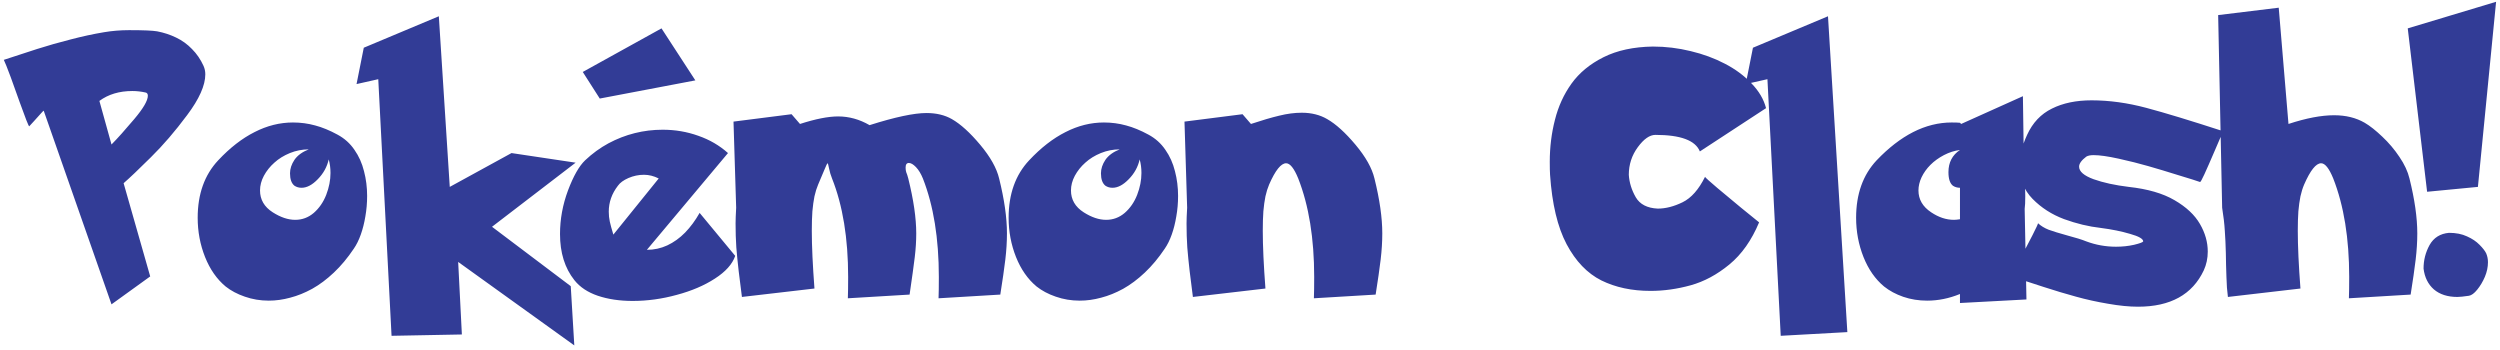 <svg width="314" height="44" viewBox="0 0 314 44" fill="none" xmlns="http://www.w3.org/2000/svg">
<path d="M0.479 7.517C1.975 7.022 3.379 6.564 4.69 6.144C6.014 5.723 7.406 5.327 8.865 4.956C10.325 4.573 11.723 4.27 13.059 4.047C14.085 3.874 15.137 3.787 16.213 3.787C18.006 3.787 19.182 3.837 19.738 3.936C20.579 4.096 21.371 4.356 22.113 4.715C22.868 5.074 23.536 5.556 24.117 6.162C24.711 6.756 25.193 7.461 25.564 8.277C25.713 8.611 25.787 8.964 25.787 9.335C25.787 10.72 25.026 12.427 23.505 14.456C21.996 16.485 20.474 18.254 18.94 19.763C17.419 21.272 16.281 22.354 15.526 23.01L18.866 34.718L14.005 38.225L5.488 13.899C5.464 13.899 5.346 14.017 5.136 14.252C4.925 14.487 4.647 14.796 4.301 15.18C3.967 15.551 3.757 15.78 3.67 15.866C3.633 15.866 3.509 15.6 3.299 15.068C3.101 14.537 2.829 13.8 2.482 12.86C2.148 11.908 1.771 10.856 1.351 9.706C0.918 8.543 0.627 7.813 0.479 7.517ZM12.483 12.675L14.005 18.148C14.772 17.369 15.724 16.305 16.862 14.957C18 13.609 18.569 12.632 18.569 12.025C18.569 11.79 18.47 11.654 18.273 11.617C17.716 11.493 17.165 11.432 16.621 11.432C14.988 11.432 13.609 11.846 12.483 12.675ZM42.382 16.905C43.26 17.375 43.971 18.012 44.516 18.816C45.072 19.608 45.474 20.505 45.721 21.507C45.981 22.496 46.111 23.529 46.111 24.605C46.111 25.496 46.037 26.356 45.889 27.185C45.752 28.013 45.561 28.774 45.313 29.467C45.066 30.16 44.775 30.747 44.441 31.23C43.662 32.392 42.827 33.394 41.936 34.235C41.046 35.077 40.137 35.757 39.209 36.276C38.281 36.783 37.359 37.155 36.444 37.39C35.541 37.637 34.644 37.761 33.754 37.761C32.702 37.761 31.7 37.594 30.748 37.26C29.808 36.938 29.004 36.511 28.336 35.98C27.235 35.064 26.375 33.833 25.757 32.287C25.138 30.729 24.829 29.083 24.829 27.352C24.829 24.37 25.689 21.965 27.408 20.134C28.88 18.563 30.401 17.381 31.973 16.59C33.544 15.786 35.151 15.384 36.797 15.384C37.762 15.384 38.689 15.508 39.58 15.755C40.471 15.99 41.404 16.373 42.382 16.905ZM41.287 20.023C41.077 20.963 40.619 21.791 39.914 22.509C39.221 23.226 38.541 23.585 37.873 23.585C37.539 23.585 37.242 23.498 36.982 23.325C36.611 23.028 36.426 22.509 36.426 21.767C36.426 21.198 36.611 20.635 36.982 20.078C37.366 19.521 37.966 19.082 38.782 18.761C37.966 18.761 37.174 18.915 36.407 19.225C35.653 19.534 35.003 19.936 34.459 20.431C33.915 20.913 33.475 21.463 33.141 22.082C32.82 22.688 32.659 23.3 32.659 23.919C32.659 25.069 33.191 25.985 34.255 26.665C35.244 27.296 36.184 27.611 37.075 27.611C37.953 27.611 38.733 27.321 39.413 26.739C40.093 26.145 40.613 25.391 40.971 24.476C41.33 23.548 41.51 22.633 41.51 21.73C41.51 21.111 41.435 20.542 41.287 20.023ZM45.691 5.995L55.117 2.043L56.49 23.474L64.246 19.225L72.299 20.431L61.797 28.483L71.686 35.942L72.132 43.383L57.547 32.899L58.011 42.01L49.179 42.177L47.51 9.947L44.782 10.56L45.691 5.995ZM87.873 26.739L92.344 32.139C91.986 33.178 91.132 34.13 89.784 34.996C88.448 35.862 86.852 36.542 84.997 37.037C83.153 37.544 81.31 37.798 79.467 37.798C77.835 37.798 76.375 37.581 75.088 37.148C73.814 36.715 72.831 36.06 72.138 35.182C70.938 33.672 70.338 31.743 70.338 29.393C70.338 27.537 70.672 25.713 71.34 23.919C72.021 22.113 72.738 20.851 73.493 20.134C74.396 19.28 75.373 18.569 76.424 18C77.488 17.431 78.589 17.004 79.727 16.72C80.865 16.435 82.034 16.293 83.234 16.293C84.805 16.293 86.295 16.547 87.706 17.054C89.128 17.549 90.371 18.272 91.435 19.225L81.249 31.378C82.152 31.378 83.005 31.192 83.809 30.821C84.626 30.438 85.374 29.9 86.054 29.207C86.735 28.502 87.341 27.679 87.873 26.739ZM82.733 22.416C82.127 22.107 81.508 21.952 80.877 21.952C80.21 21.952 79.56 22.088 78.929 22.36C78.311 22.633 77.872 22.954 77.612 23.325C76.845 24.315 76.461 25.403 76.461 26.591C76.461 27.024 76.505 27.438 76.591 27.834C76.678 28.23 76.826 28.774 77.037 29.467L82.733 22.416ZM73.196 9.038L83.085 3.564L87.335 10.096L75.33 12.378L73.196 9.038ZM109.217 15.718C112.421 14.704 114.802 14.196 116.361 14.196C117.598 14.196 118.661 14.45 119.552 14.957C120.653 15.588 121.841 16.664 123.115 18.186C124.389 19.707 125.18 21.117 125.49 22.416C126.145 25.051 126.473 27.352 126.473 29.318C126.473 30.357 126.405 31.452 126.269 32.602C126.133 33.741 125.923 35.206 125.638 37L117.882 37.464C117.907 36.845 117.919 35.955 117.919 34.792C117.919 29.943 117.251 25.818 115.915 22.416C115.668 21.81 115.377 21.334 115.043 20.987C114.709 20.641 114.412 20.468 114.153 20.468C113.881 20.468 113.744 20.66 113.744 21.043C113.744 21.266 113.769 21.457 113.819 21.618C113.905 21.816 113.992 22.082 114.078 22.416C114.746 25.1 115.08 27.401 115.08 29.318C115.08 30.259 115.019 31.248 114.895 32.287C114.771 33.314 114.555 34.885 114.245 37L106.49 37.464C106.514 36.845 106.527 35.955 106.527 34.792C106.527 29.931 105.853 25.805 104.504 22.416C104.343 22.02 104.22 21.606 104.133 21.173C104.047 20.727 103.985 20.505 103.948 20.505C103.898 20.505 103.756 20.796 103.521 21.377C103.286 21.958 103.032 22.558 102.76 23.177C102.575 23.61 102.42 24.105 102.296 24.661C102.185 25.218 102.098 25.842 102.036 26.535C101.987 27.228 101.962 28.044 101.962 28.984C101.962 30.889 102.074 33.308 102.296 36.239L93.186 37.297C93.037 36.208 92.901 35.126 92.778 34.05C92.654 32.974 92.555 31.978 92.481 31.062C92.419 30.135 92.388 29.139 92.388 28.075C92.388 27.617 92.413 26.956 92.462 26.09L92.128 15.273L99.42 14.345L100.478 15.569C102.432 14.938 104.028 14.623 105.265 14.623C106.638 14.623 107.955 14.988 109.217 15.718ZM144.237 16.905C145.115 17.375 145.826 18.012 146.37 18.816C146.927 19.608 147.329 20.505 147.576 21.507C147.836 22.496 147.966 23.529 147.966 24.605C147.966 25.496 147.892 26.356 147.743 27.185C147.607 28.013 147.416 28.774 147.168 29.467C146.921 30.16 146.63 30.747 146.296 31.23C145.517 32.392 144.682 33.394 143.791 34.235C142.901 35.077 141.991 35.757 141.064 36.276C140.136 36.783 139.214 37.155 138.299 37.39C137.396 37.637 136.499 37.761 135.609 37.761C134.557 37.761 133.555 37.594 132.603 37.26C131.663 36.938 130.859 36.511 130.191 35.98C129.09 35.064 128.23 33.833 127.612 32.287C126.993 30.729 126.684 29.083 126.684 27.352C126.684 24.37 127.543 21.965 129.263 20.134C130.735 18.563 132.256 17.381 133.827 16.59C135.398 15.786 137.006 15.384 138.652 15.384C139.616 15.384 140.544 15.508 141.435 15.755C142.325 15.99 143.259 16.373 144.237 16.905ZM143.142 20.023C142.932 20.963 142.474 21.791 141.769 22.509C141.076 23.226 140.396 23.585 139.728 23.585C139.394 23.585 139.097 23.498 138.837 23.325C138.466 23.028 138.28 22.509 138.28 21.767C138.28 21.198 138.466 20.635 138.837 20.078C139.221 19.521 139.821 19.082 140.637 18.761C139.821 18.761 139.029 18.915 138.262 19.225C137.507 19.534 136.858 19.936 136.314 20.431C135.769 20.913 135.33 21.463 134.996 22.082C134.675 22.688 134.514 23.3 134.514 23.919C134.514 25.069 135.046 25.985 136.11 26.665C137.099 27.296 138.039 27.611 138.93 27.611C139.808 27.611 140.587 27.321 141.268 26.739C141.948 26.145 142.468 25.391 142.826 24.476C143.185 23.548 143.364 22.633 143.364 21.73C143.364 21.111 143.29 20.542 143.142 20.023ZM157.12 15.569C158.493 15.112 159.675 14.765 160.664 14.53C161.654 14.283 162.6 14.159 163.503 14.159C164.715 14.159 165.779 14.425 166.694 14.957C167.795 15.588 168.983 16.664 170.257 18.186C171.531 19.707 172.323 21.117 172.632 22.416C173.287 25.051 173.615 27.352 173.615 29.318C173.615 30.357 173.547 31.452 173.411 32.602C173.275 33.741 173.065 35.206 172.78 37L165.024 37.464C165.049 36.845 165.062 35.955 165.062 34.792C165.062 29.943 164.394 25.818 163.058 22.416C162.538 21.142 162.031 20.505 161.536 20.505C160.893 20.505 160.182 21.395 159.402 23.177C159.217 23.61 159.062 24.105 158.939 24.661C158.827 25.218 158.741 25.842 158.679 26.535C158.629 27.228 158.605 28.044 158.605 28.984C158.605 30.889 158.716 33.308 158.939 36.239L149.828 37.297C149.68 36.208 149.544 35.126 149.42 34.05C149.296 32.974 149.197 31.978 149.123 31.062C149.061 30.135 149.03 29.139 149.03 28.075C149.03 27.617 149.055 26.956 149.105 26.09L148.771 15.273L156.063 14.345L157.12 15.569ZM221.815 13.584L213.503 19.02C212.946 17.635 211.084 16.942 207.918 16.942C207.2 16.942 206.464 17.456 205.71 18.482C204.955 19.509 204.578 20.666 204.578 21.952C204.64 22.929 204.93 23.869 205.45 24.773C205.969 25.663 206.891 26.139 208.215 26.201C209.204 26.201 210.243 25.935 211.332 25.403C212.42 24.871 213.36 23.808 214.152 22.212C214.202 22.311 214.715 22.775 215.692 23.604C216.669 24.432 217.665 25.261 218.679 26.09C219.706 26.919 220.461 27.531 220.943 27.927C220.003 30.178 218.76 31.941 217.214 33.215C215.667 34.489 214.047 35.361 212.352 35.831C210.658 36.301 208.975 36.536 207.305 36.536C204.967 36.536 202.908 36.097 201.127 35.219C199.358 34.328 197.904 32.813 196.766 30.673C195.628 28.52 194.936 25.614 194.688 21.952C194.663 21.593 194.651 21.049 194.651 20.319C194.651 18.489 194.868 16.732 195.301 15.05C195.721 13.367 196.414 11.852 197.379 10.504C198.356 9.143 199.698 8.036 201.405 7.183C203.112 6.329 205.178 5.884 207.602 5.847C209.21 5.847 210.794 6.038 212.352 6.422C213.911 6.793 215.34 7.319 216.638 7.999C217.937 8.667 219.051 9.49 219.978 10.467C220.918 11.432 221.531 12.471 221.815 13.584ZM232.027 41.713L223.659 42.177L221.989 9.947L219.261 10.56L220.17 5.995L229.596 2.043L232.027 41.713ZM246.172 18.835C245.492 18.922 244.818 19.138 244.15 19.484C243.494 19.831 242.931 20.239 242.461 20.709C241.991 21.179 241.62 21.699 241.348 22.268C241.088 22.824 240.958 23.375 240.958 23.919C240.958 25.045 241.49 25.96 242.554 26.665C243.494 27.296 244.447 27.611 245.412 27.611C245.597 27.611 245.851 27.587 246.172 27.537V23.585C245.838 23.585 245.541 23.498 245.282 23.325C244.911 23.028 244.725 22.459 244.725 21.618C244.725 20.406 245.207 19.478 246.172 18.835ZM246.321 15.569L254.077 12.081L254.225 22.453C254.324 23.096 254.373 23.826 254.373 24.643C254.373 25.36 254.349 25.892 254.299 26.238L254.522 37.612L246.172 38.058V36.926C244.812 37.482 243.439 37.761 242.053 37.761C240.989 37.761 239.987 37.6 239.047 37.278C238.12 36.957 237.316 36.524 236.635 35.98C235.534 35.064 234.675 33.833 234.056 32.287C233.438 30.729 233.128 29.083 233.128 27.352C233.128 24.37 233.988 21.965 235.707 20.134C237.192 18.575 238.719 17.394 240.29 16.59C241.874 15.786 243.488 15.384 245.133 15.384C245.591 15.384 245.937 15.396 246.172 15.421L246.321 15.569ZM276.33 22.861C275.959 22.725 275.056 22.441 273.621 22.008C272.199 21.562 270.925 21.179 269.799 20.857C268.686 20.536 267.455 20.227 266.107 19.93C264.758 19.633 263.707 19.484 262.952 19.484C262.557 19.484 262.253 19.546 262.043 19.67C261.437 20.128 261.134 20.548 261.134 20.932C261.134 21.538 261.74 22.064 262.952 22.509C264.165 22.942 265.637 23.263 267.368 23.474C269.743 23.733 271.661 24.29 273.12 25.144C274.592 25.997 275.656 26.993 276.312 28.131C276.967 29.256 277.295 30.413 277.295 31.601C277.295 32.442 277.128 33.227 276.794 33.957C275.359 37 272.607 38.522 268.537 38.522C267.424 38.522 266.169 38.398 264.771 38.15C263.373 37.915 262.031 37.618 260.744 37.26C259.47 36.913 258.11 36.505 256.662 36.035C255.215 35.565 253.867 35.126 252.617 34.718C252.939 34.05 253.347 33.246 253.842 32.306C254.337 31.353 254.819 30.425 255.289 29.523C255.747 28.619 255.976 28.125 255.976 28.038C256.335 28.372 256.78 28.644 257.312 28.855C257.856 29.052 258.642 29.294 259.668 29.578C260.707 29.85 261.499 30.098 262.043 30.32C263.243 30.766 264.486 30.988 265.773 30.988C266.564 30.988 267.319 30.908 268.036 30.747C268.754 30.574 269.137 30.432 269.187 30.32C269.187 29.999 268.636 29.683 267.535 29.374C266.447 29.052 265.228 28.805 263.88 28.632C262.346 28.459 260.8 28.088 259.241 27.519C257.695 26.937 256.378 26.09 255.289 24.977C254.201 23.863 253.656 22.49 253.656 20.857C253.656 19.608 253.972 18.303 254.603 16.942C255.295 15.421 256.335 14.32 257.72 13.64C259.105 12.947 260.763 12.601 262.693 12.601C264.919 12.601 267.214 12.916 269.576 13.547C271.939 14.178 275.155 15.155 279.225 16.479C279.138 16.664 278.798 17.456 278.204 18.854C277.611 20.239 277.165 21.253 276.868 21.896C276.572 22.54 276.392 22.861 276.33 22.861ZM287.433 15.569C289.647 14.839 291.558 14.475 293.166 14.475C294.638 14.475 295.918 14.79 297.007 15.421C297.663 15.804 298.399 16.386 299.215 17.165C300.031 17.932 300.749 18.779 301.367 19.707C301.998 20.635 302.419 21.538 302.629 22.416C303.285 25.051 303.612 27.352 303.612 29.318C303.612 30.357 303.544 31.452 303.408 32.602C303.272 33.741 303.062 35.206 302.777 37L295.022 37.464C295.046 36.845 295.059 35.955 295.059 34.792C295.059 29.943 294.391 25.818 293.055 22.416C292.535 21.142 292.028 20.505 291.533 20.505C290.89 20.505 290.179 21.395 289.4 23.177C289.214 23.61 289.059 24.105 288.936 24.661C288.824 25.218 288.738 25.842 288.676 26.535C288.626 27.228 288.602 28.044 288.602 28.984C288.602 30.889 288.713 33.308 288.936 36.239L279.825 37.297C279.726 36.579 279.664 35.738 279.64 34.773C279.603 33.809 279.578 32.813 279.566 31.786C279.541 30.759 279.497 29.826 279.436 28.984C279.386 28.131 279.275 27.166 279.102 26.09L278.601 1.895L286.208 0.967L287.433 15.569ZM307.59 29.244C308.468 29.244 309.223 29.393 309.853 29.689C310.497 29.974 311.022 30.326 311.431 30.747C311.839 31.155 312.117 31.514 312.266 31.823C312.414 32.17 312.488 32.541 312.488 32.937C312.488 33.543 312.358 34.155 312.099 34.773C311.839 35.38 311.517 35.918 311.134 36.388C310.763 36.845 310.416 37.099 310.095 37.148C309.427 37.247 308.944 37.297 308.647 37.297C307.423 37.297 306.439 36.981 305.697 36.351C304.967 35.707 304.534 34.835 304.398 33.734C304.398 32.671 304.652 31.681 305.159 30.766C305.679 29.85 306.489 29.343 307.59 29.244ZM304.844 24.086L302.413 3.564L313.509 0.225L311.226 23.474L304.844 24.086Z" fill="#323C96"/>
</svg>
